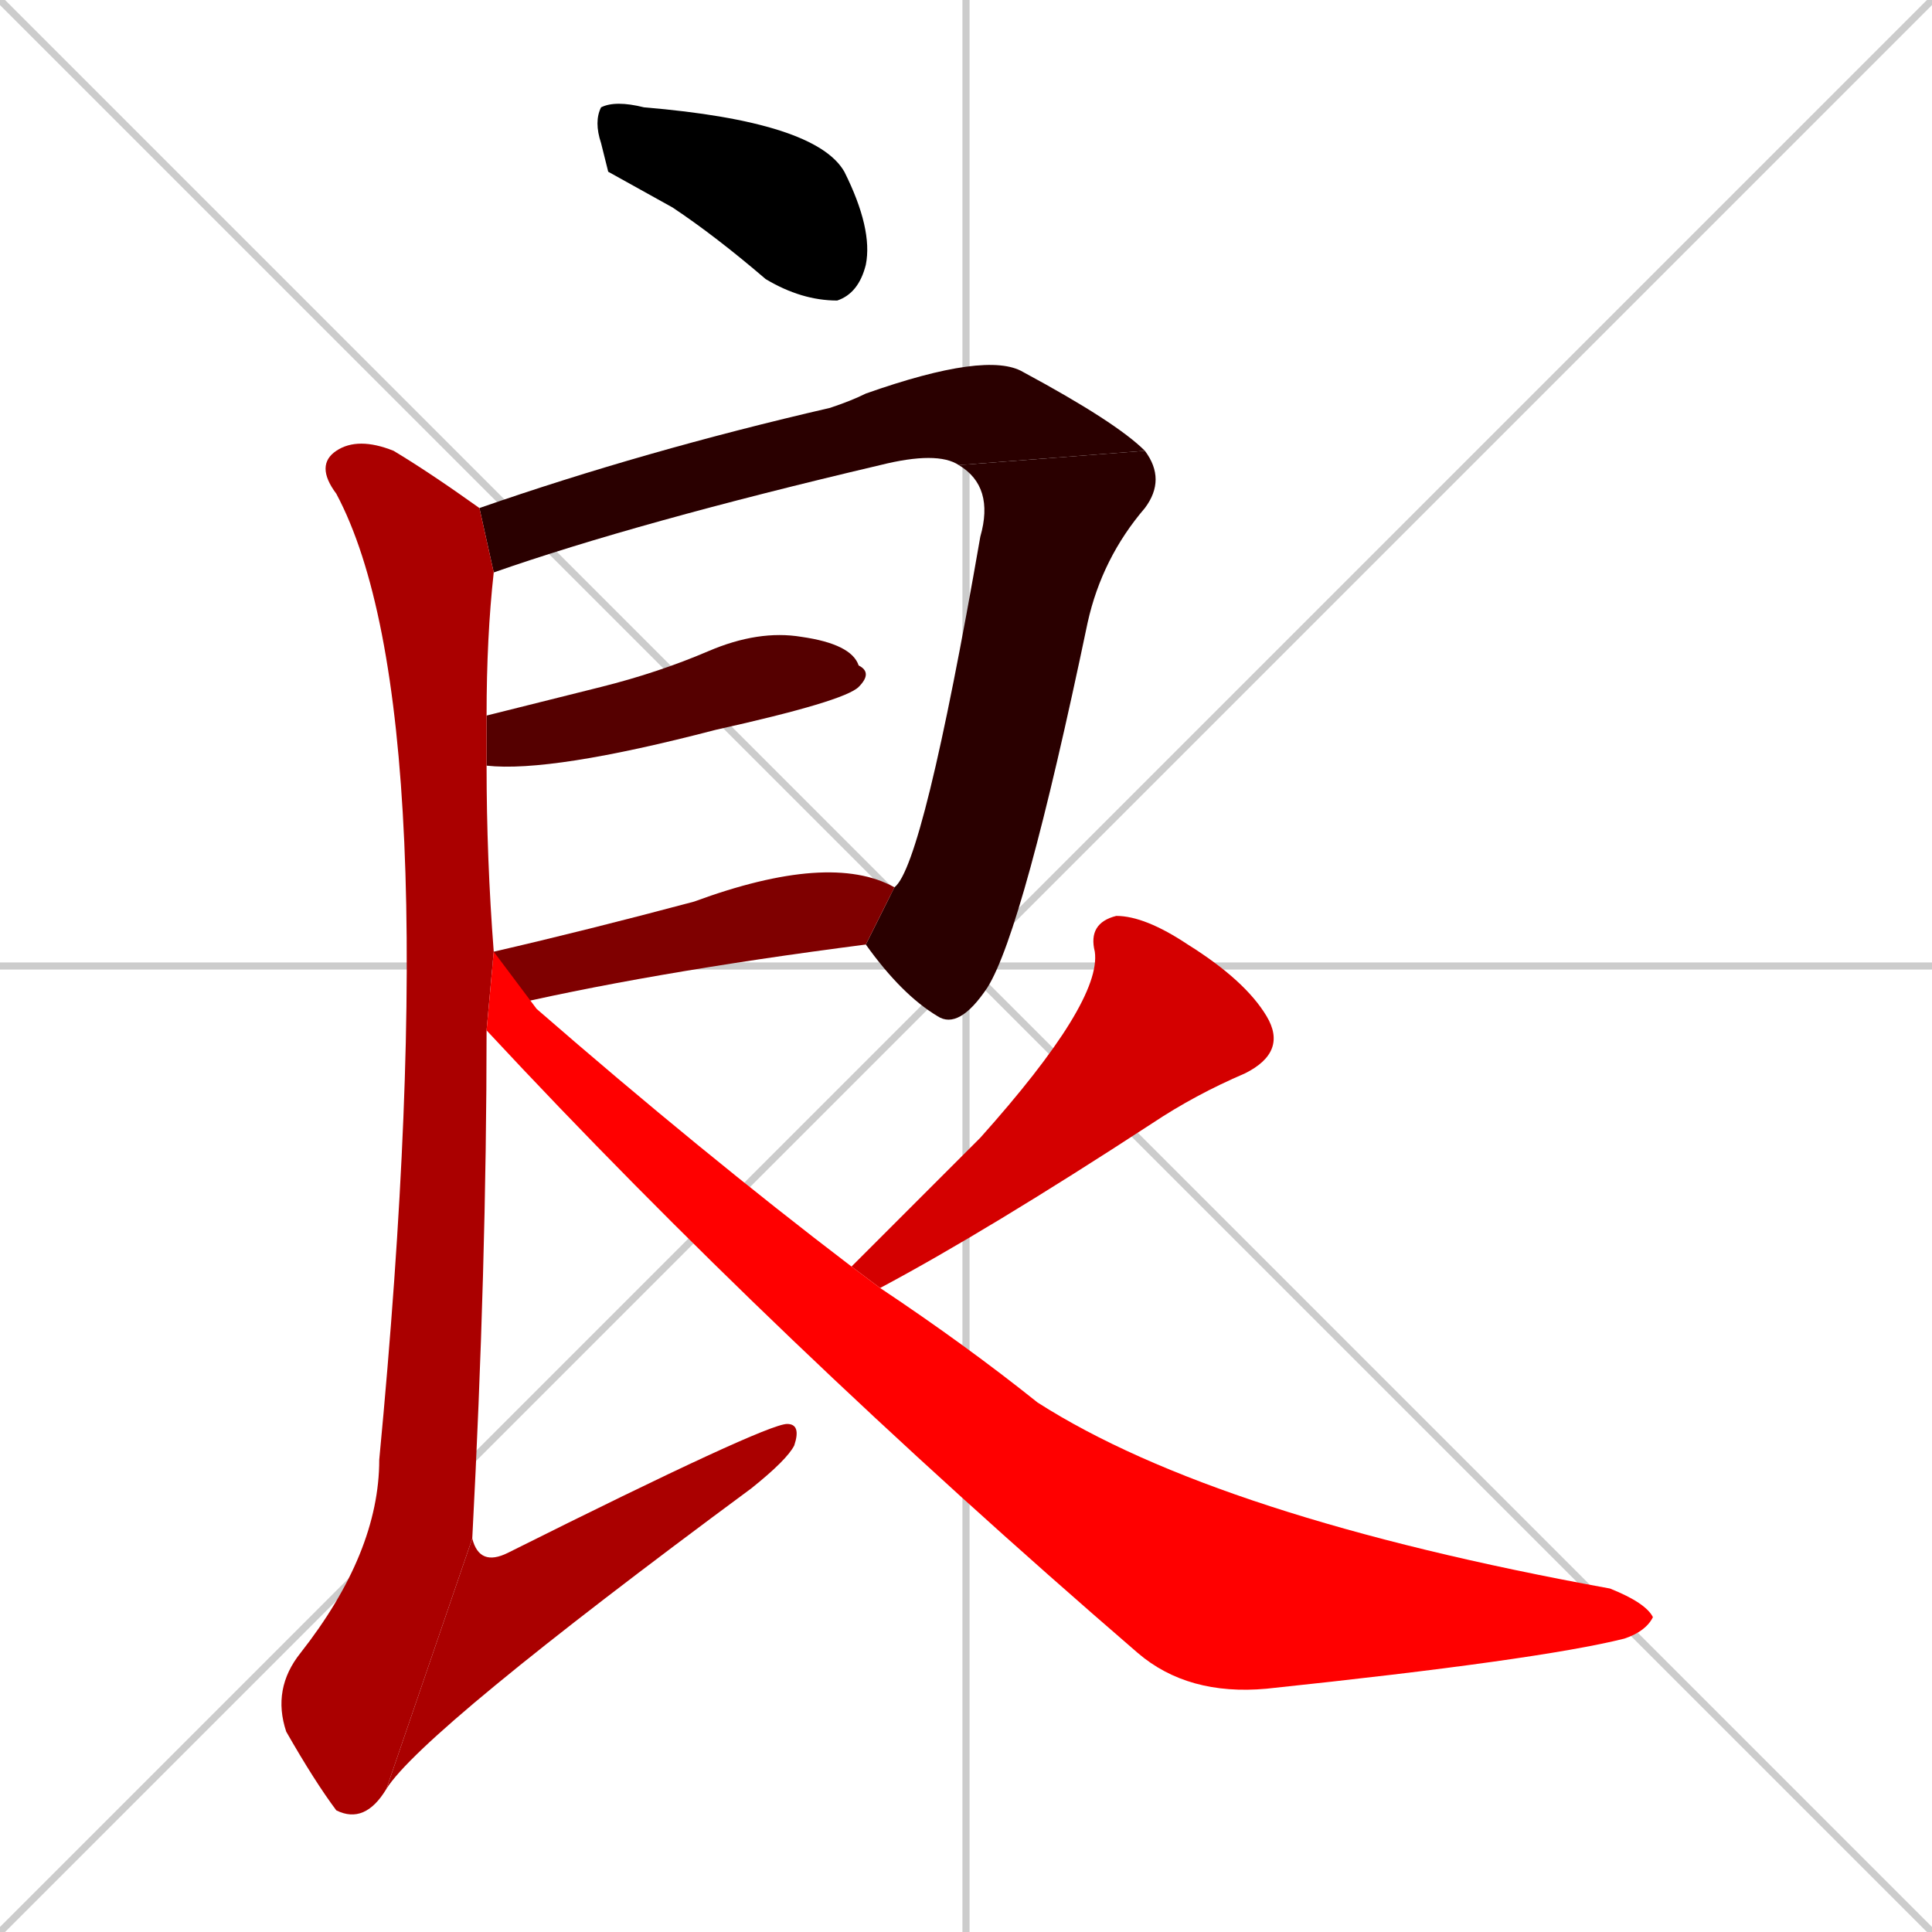 <svg xmlns="http://www.w3.org/2000/svg" xmlns:xlink="http://www.w3.org/1999/xlink" width="270" height="270"><path d="M 0 0 L 270 270 M 270 0 L 0 270 M 135 0 L 135 270 M 0 135 L 270 135" stroke="#CCCCCC" /><path d="M 85 24 L 84 20 Q 83 17 84 15 Q 86 14 90 15 Q 114 17 118 24 Q 122 32 121 37 Q 120 41 117 42 Q 112 42 107 39 Q 100 33 94 29" fill="#000000" /><path d="M 134 65 Q 131 63 123 65 Q 89 73 69 80 L 67 71 Q 90 63 116 57 Q 119 56 121 55 Q 138 49 143 52 Q 156 59 160 63" fill="#2a0000" /><path d="M 125 124 Q 129 121 137 75 Q 139 68 134 65 L 160 63 Q 163 67 160 71 Q 154 78 152 87 Q 143 130 138 138 Q 134 144 131 142 Q 126 139 121 132" fill="#2a0000" /><path d="M 68 100 Q 76 98 84 96 Q 92 94 99 91 Q 106 88 112 89 Q 119 90 120 93 Q 122 94 120 96 Q 118 98 100 102 Q 77 108 68 107" fill="#550000" /><path d="M 69 133 Q 82 130 97 126 Q 116 119 125 124 L 121 132 Q 90 136 69 141" fill="#7f0000" /><path d="M 68 144 Q 68 177 66 215 L 54 250 Q 51 255 47 253 Q 44 249 40 242 Q 38 236 42 231 Q 53 217 53 204 Q 63 99 47 69 Q 44 65 47 63 Q 50 61 55 63 Q 60 66 67 71 L 69 80 Q 68 89 68 100 L 68 107 Q 68 120 69 133" fill="#aa0000" /><path d="M 66 215 Q 67 219 71 217 Q 107 199 110 199 Q 112 199 111 202 Q 110 204 105 208 Q 59 242 54 250" fill="#aa0000" /><path d="M 128 168 L 137 159 Q 154 140 153 133 Q 152 129 156 128 Q 160 128 166 132 Q 174 137 177 142 Q 180 147 174 150 Q 167 153 161 157 Q 138 172 123 180 L 119 177" fill="#d40000" /><path d="M 123 180 Q 135 188 145 196 Q 170 212 225 222 Q 230 224 231 226 Q 230 228 227 229 Q 215 232 177 236 Q 166 237 159 231 Q 108 187 68 144 L 69 133 L 75 141 Q 98 161 119 177" fill="#ff0000" /></svg>
